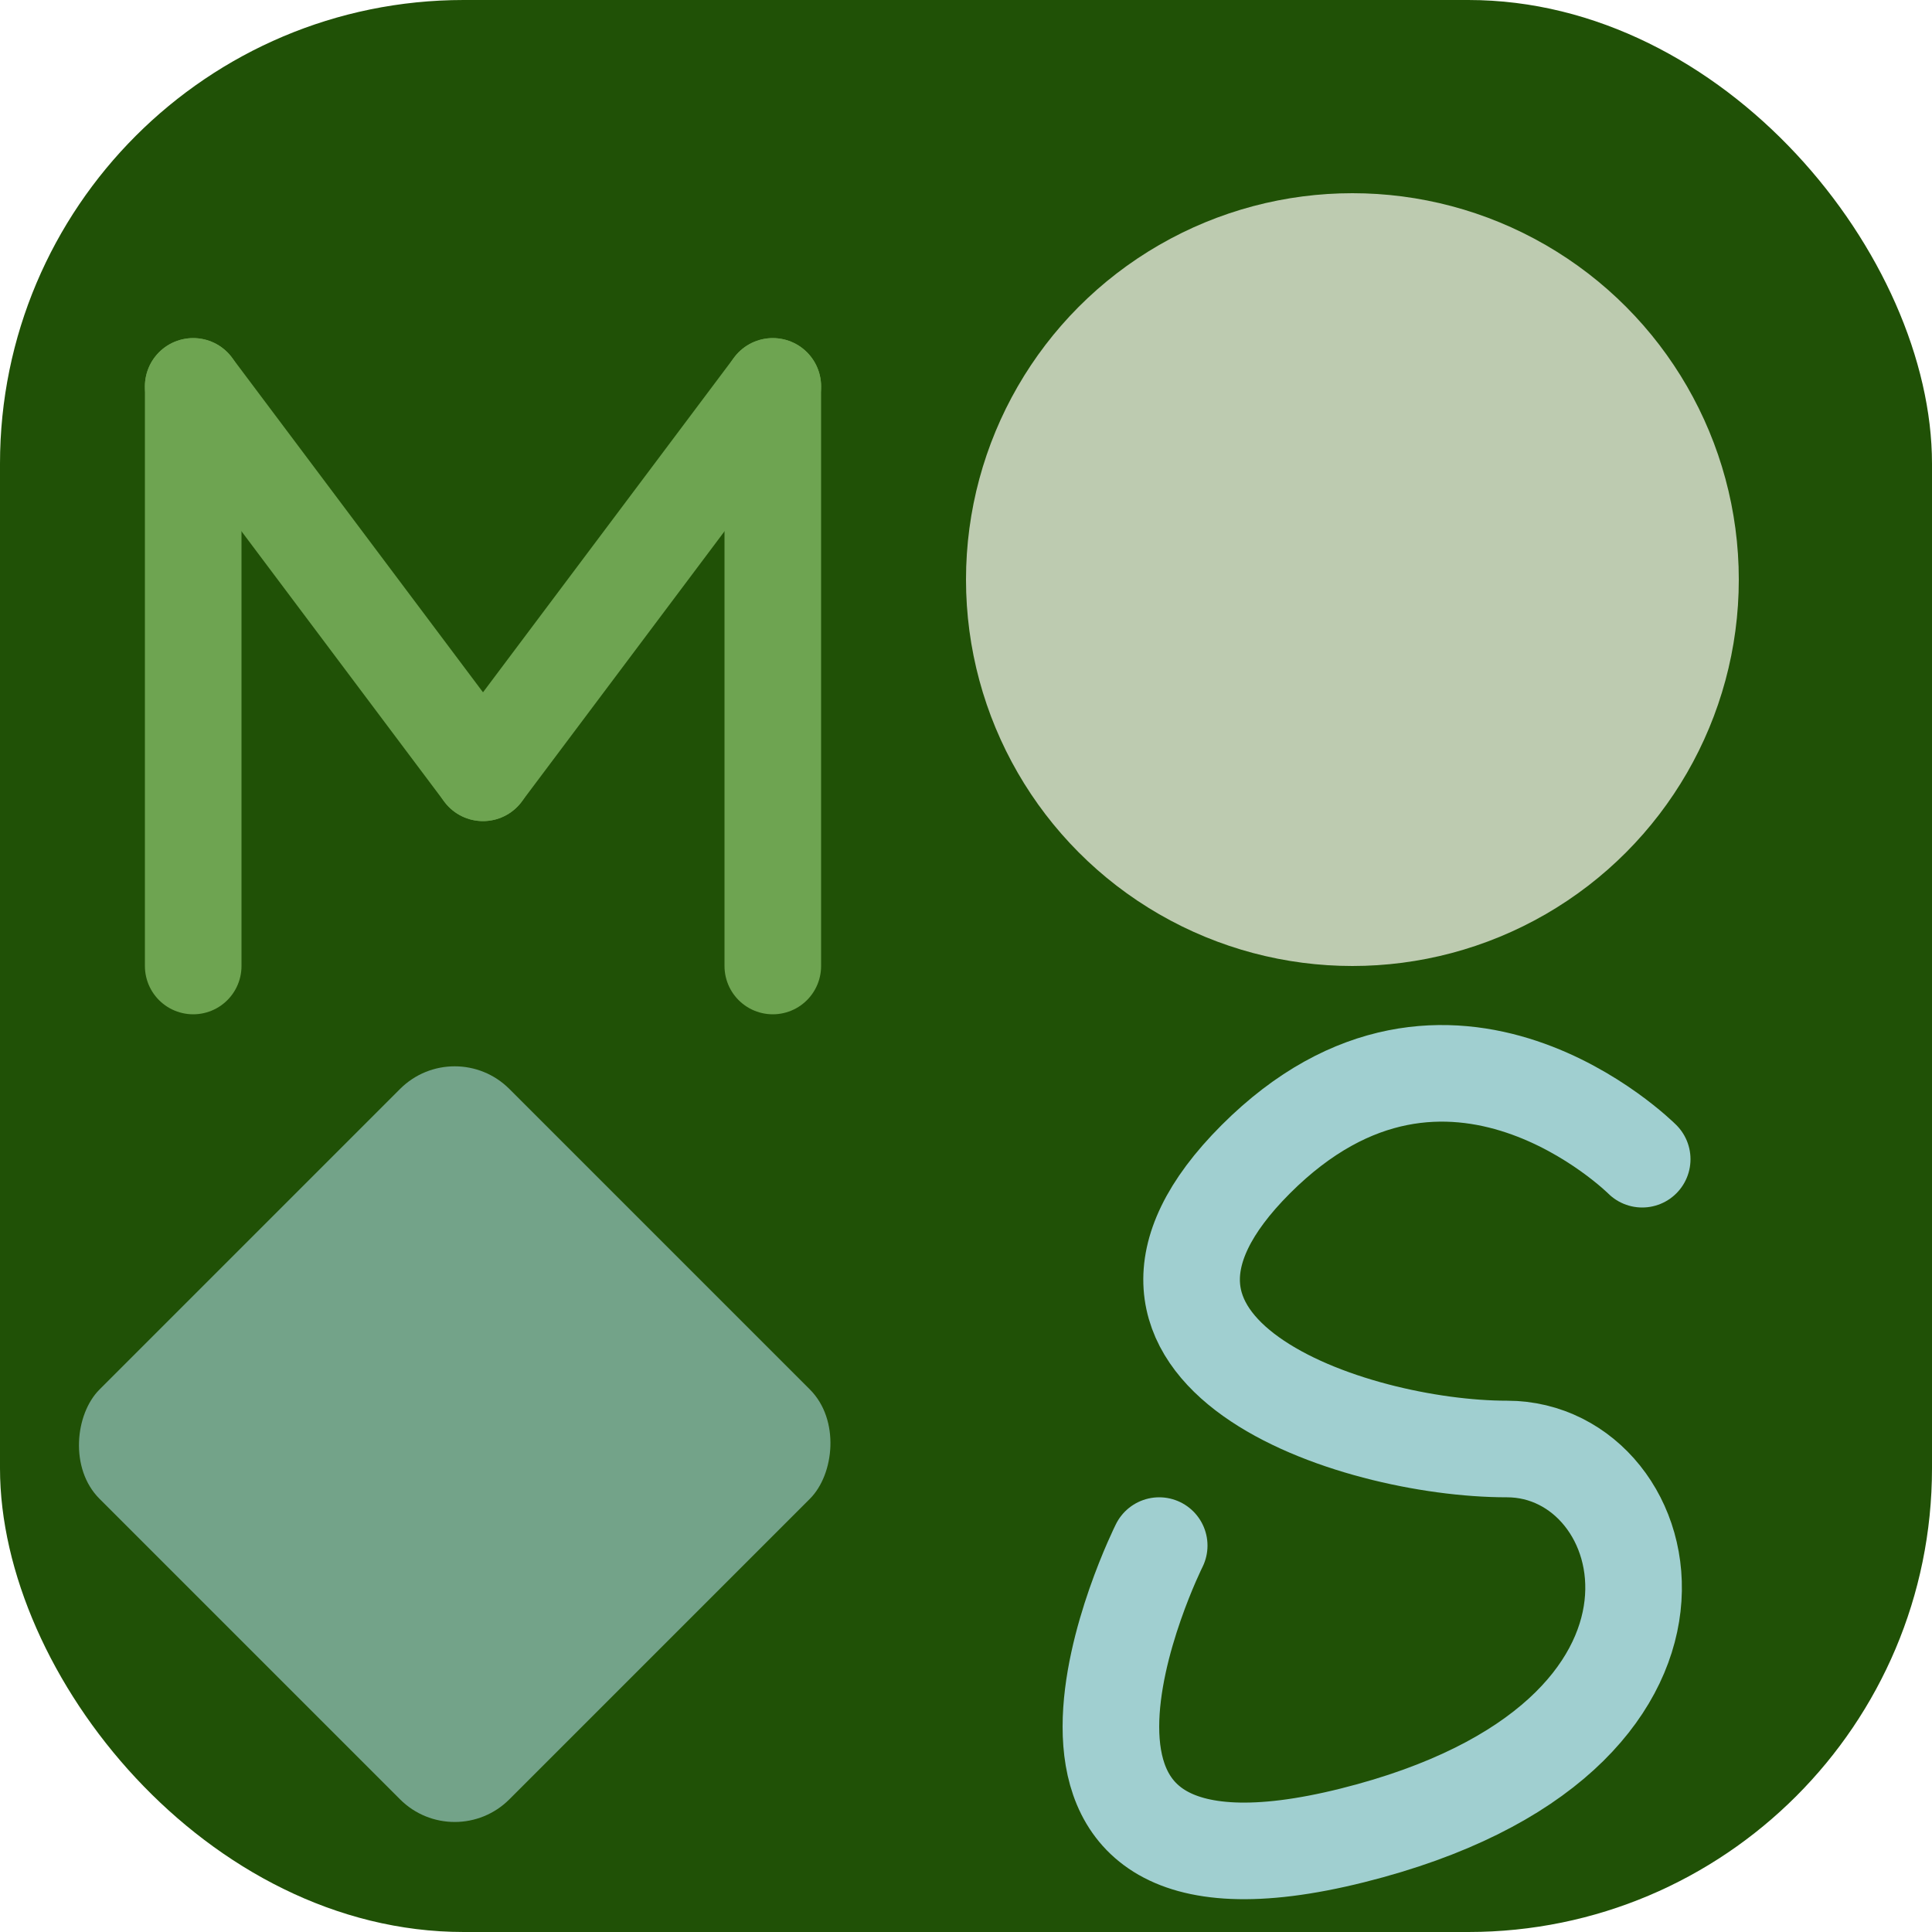 <svg xmlns="http://www.w3.org/2000/svg" width="400" height="400" viewBox="0 0 100 100" fill="none">
<rect width="100" height="100" rx="24" fill="#205106"/>
<path d="M10 50 L10 20" stroke-width="5" stroke="#6EA451" stroke-linecap="round"/>
<path d="M10 20 L25 40" stroke-width="5" stroke="#6EA451" stroke-linecap="round"/>
<path d="M25 40 L40 20" stroke-width="5" stroke="#6EA451" stroke-linecap="round"/>
<path d="M40 20 L40 50" stroke-width="5" stroke="#6EA451" stroke-linecap="round"/>
<circle cx="70" cy="30" r="20" fill="#BDCBB0"/>
<rect opacity="0.65" x="25" y="50" width="30" height="30" rx="4" transform="rotate(45 20 50)" 
fill="#A0CFD0"/>
<path d="M85 60 S75 50 65 60 S70 75 78 75 S90 90 70 95 S60 80 60 80" stroke-width="5" stroke="#A0CFD0" stroke-linecap="round"/>
</svg>